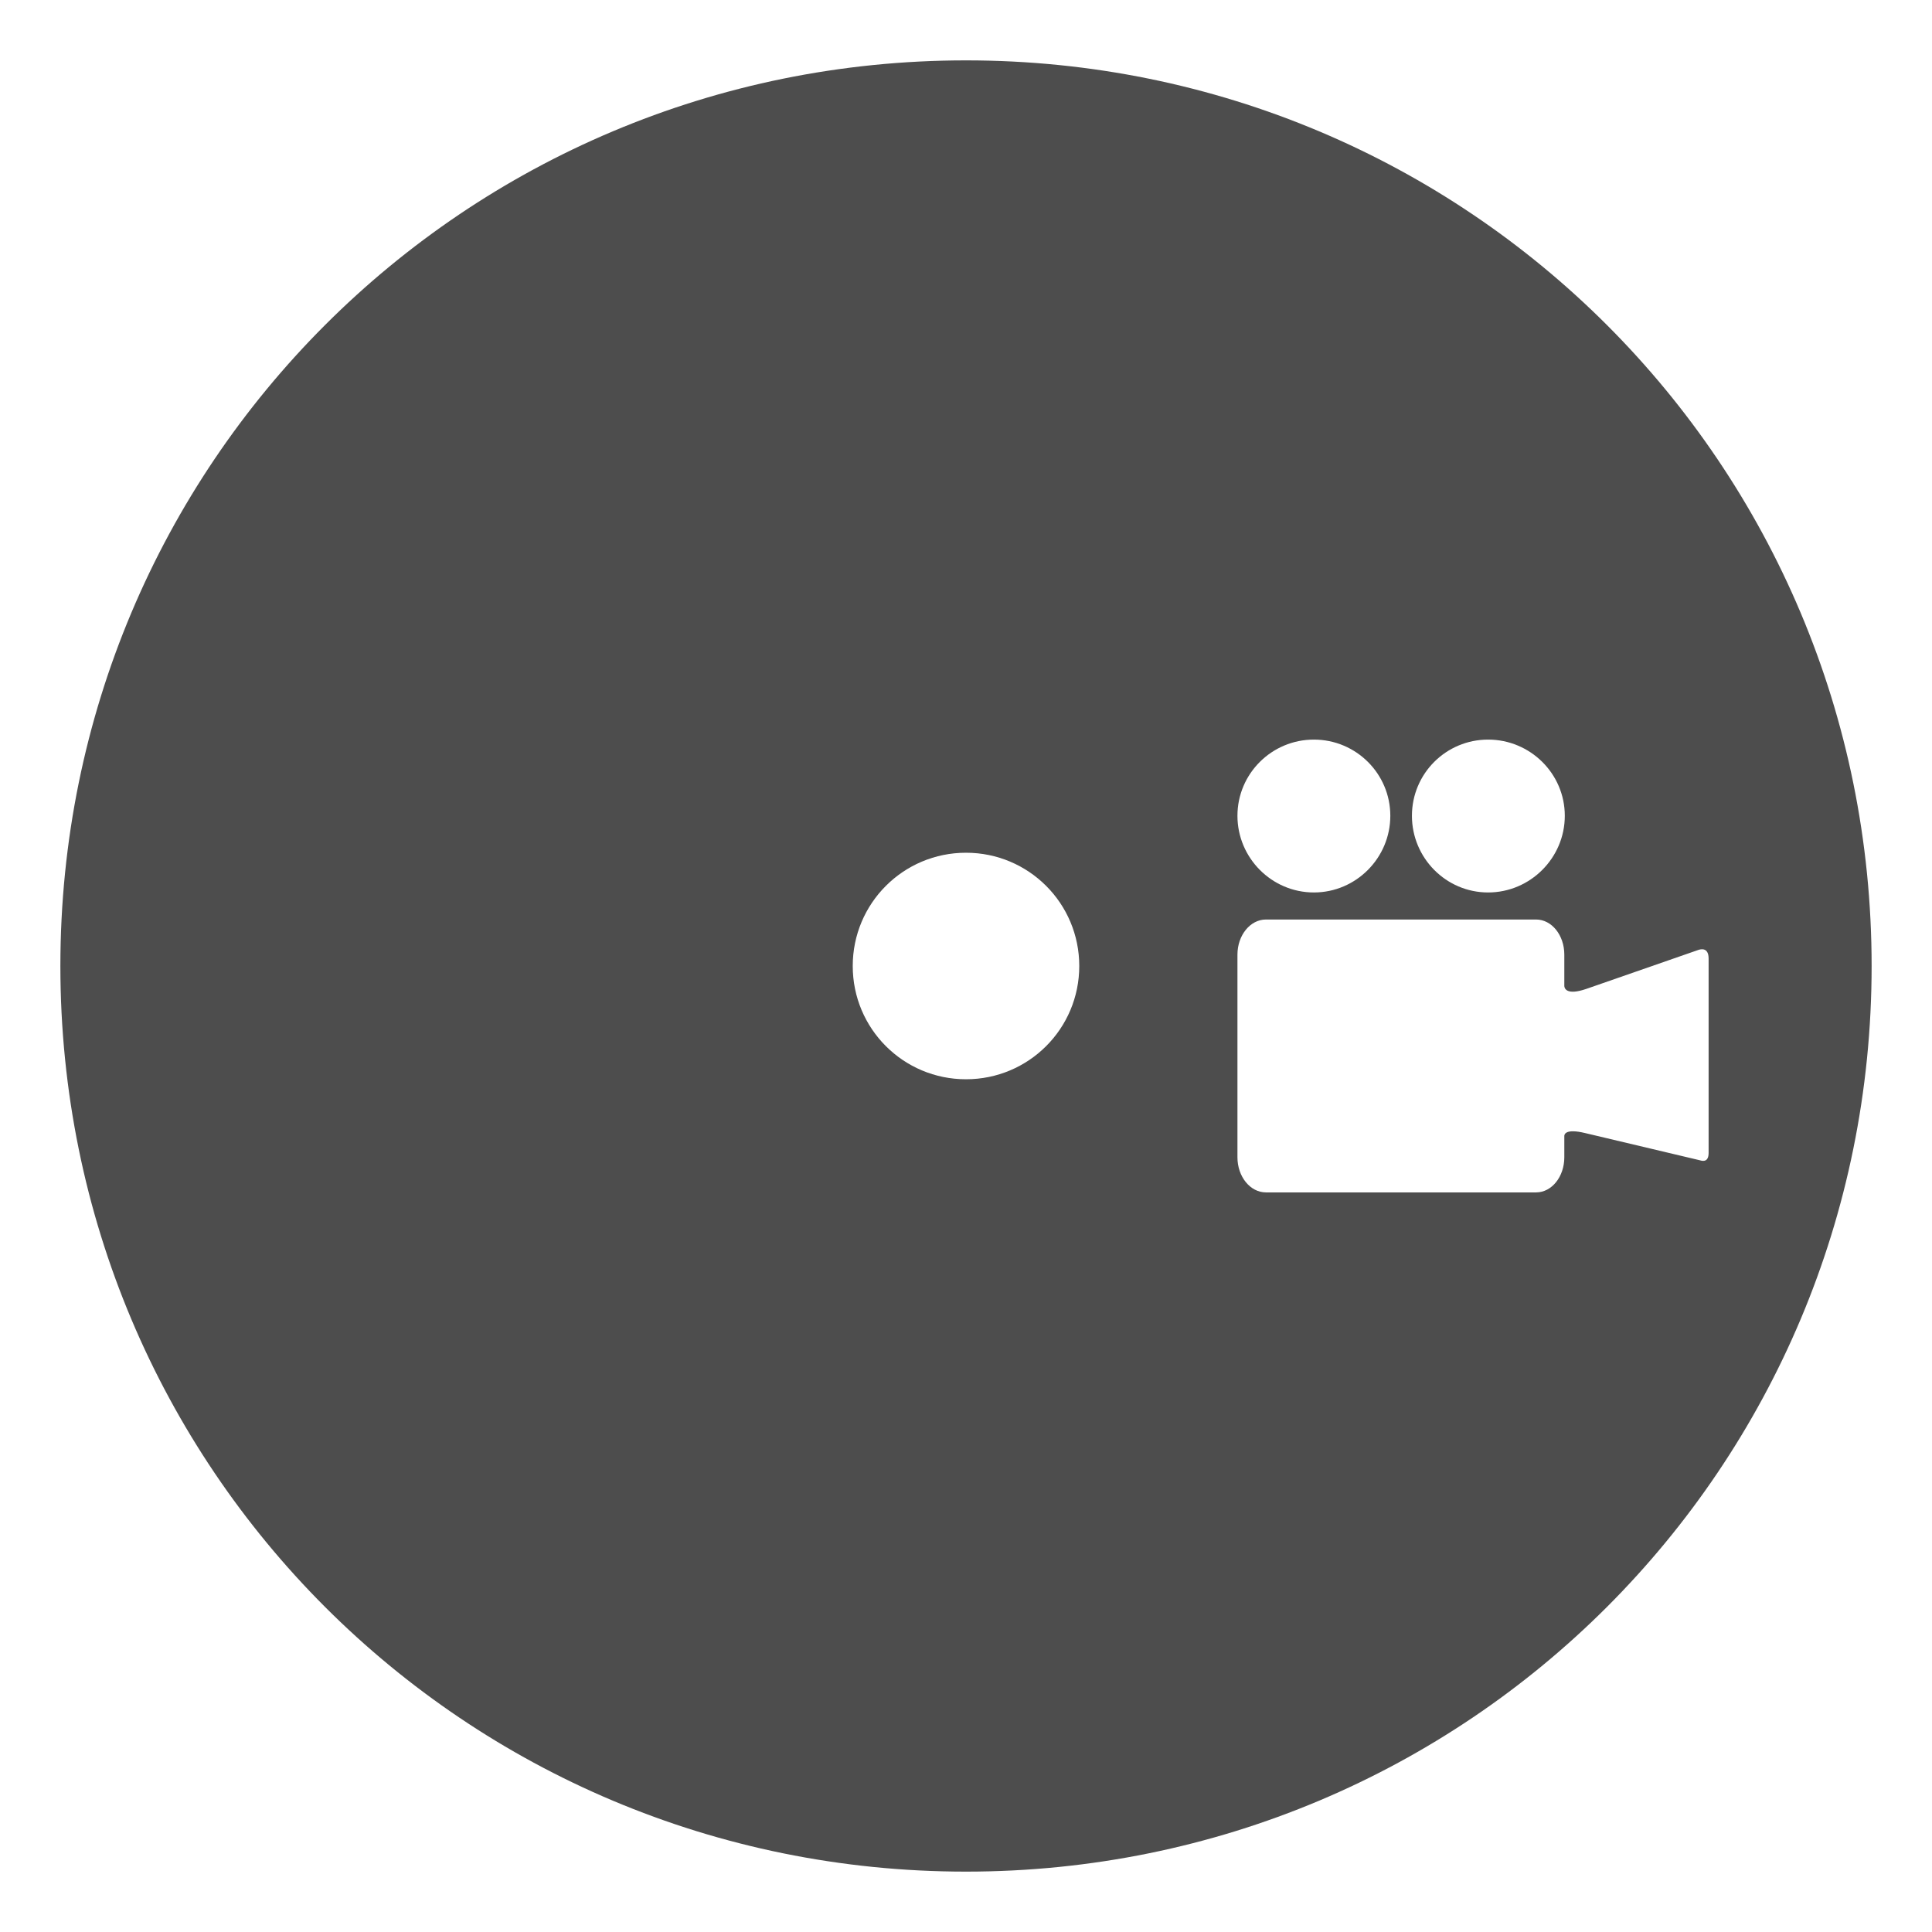 <svg xmlns="http://www.w3.org/2000/svg" viewBox="0 0 16 16">
  <defs id="defs3051">
    <style type="text/css" id="current-color-scheme">
      .ColorScheme-Text {
        color:#4d4d4d;
      }
      </style>
  </defs>
 <path 
     style="fill:#4d4d4d;fill-opacity:1;stroke:none" 
     class="ColorScheme-Text"
     d="M 8 0.5 C 3.845 0.5 0.5 3.845 0.5 8 C 0.5 12.155 3.845 15.5 8 15.5 C 12.155 15.5 15.5 12.155 15.5 8 C 15.5 3.845 12.155 0.5 8 0.5 z M 10.881 6.125 C 11.23 6.125 11.514 6.407 11.514 6.756 C 11.514 7.105 11.23 7.391 10.881 7.391 C 10.532 7.391 10.248 7.105 10.248 6.756 C 10.248 6.407 10.532 6.125 10.881 6.125 z M 12.324 6.125 C 12.673 6.125 12.959 6.407 12.959 6.756 C 12.959 7.105 12.673 7.391 12.324 7.391 C 11.975 7.391 11.693 7.105 11.693 6.756 C 11.693 6.407 11.975 6.125 12.324 6.125 z M 8 7.062 C 8.519 7.062 8.938 7.481 8.938 8 C 8.938 8.519 8.519 8.938 8 8.938 C 7.481 8.938 7.062 8.519 7.062 8 C 7.062 7.481 7.481 7.062 8 7.062 z M 10.484 7.615 L 12.721 7.615 C 12.851 7.615 12.955 7.745 12.955 7.906 L 12.955 8.166 C 12.956 8.183 12.971 8.247 13.139 8.189 L 14.059 7.869 C 14.087 7.858 14.15 7.845 14.15 7.939 L 14.15 9.547 C 14.15 9.617 14.112 9.62 14.078 9.609 L 13.125 9.383 C 12.969 9.346 12.956 9.392 12.955 9.406 L 12.955 9.584 C 12.955 9.745 12.851 9.875 12.721 9.875 L 10.484 9.875 C 10.354 9.875 10.248 9.745 10.248 9.584 L 10.248 7.906 C 10.248 7.745 10.354 7.615 10.484 7.615 z "
     />
</svg>
